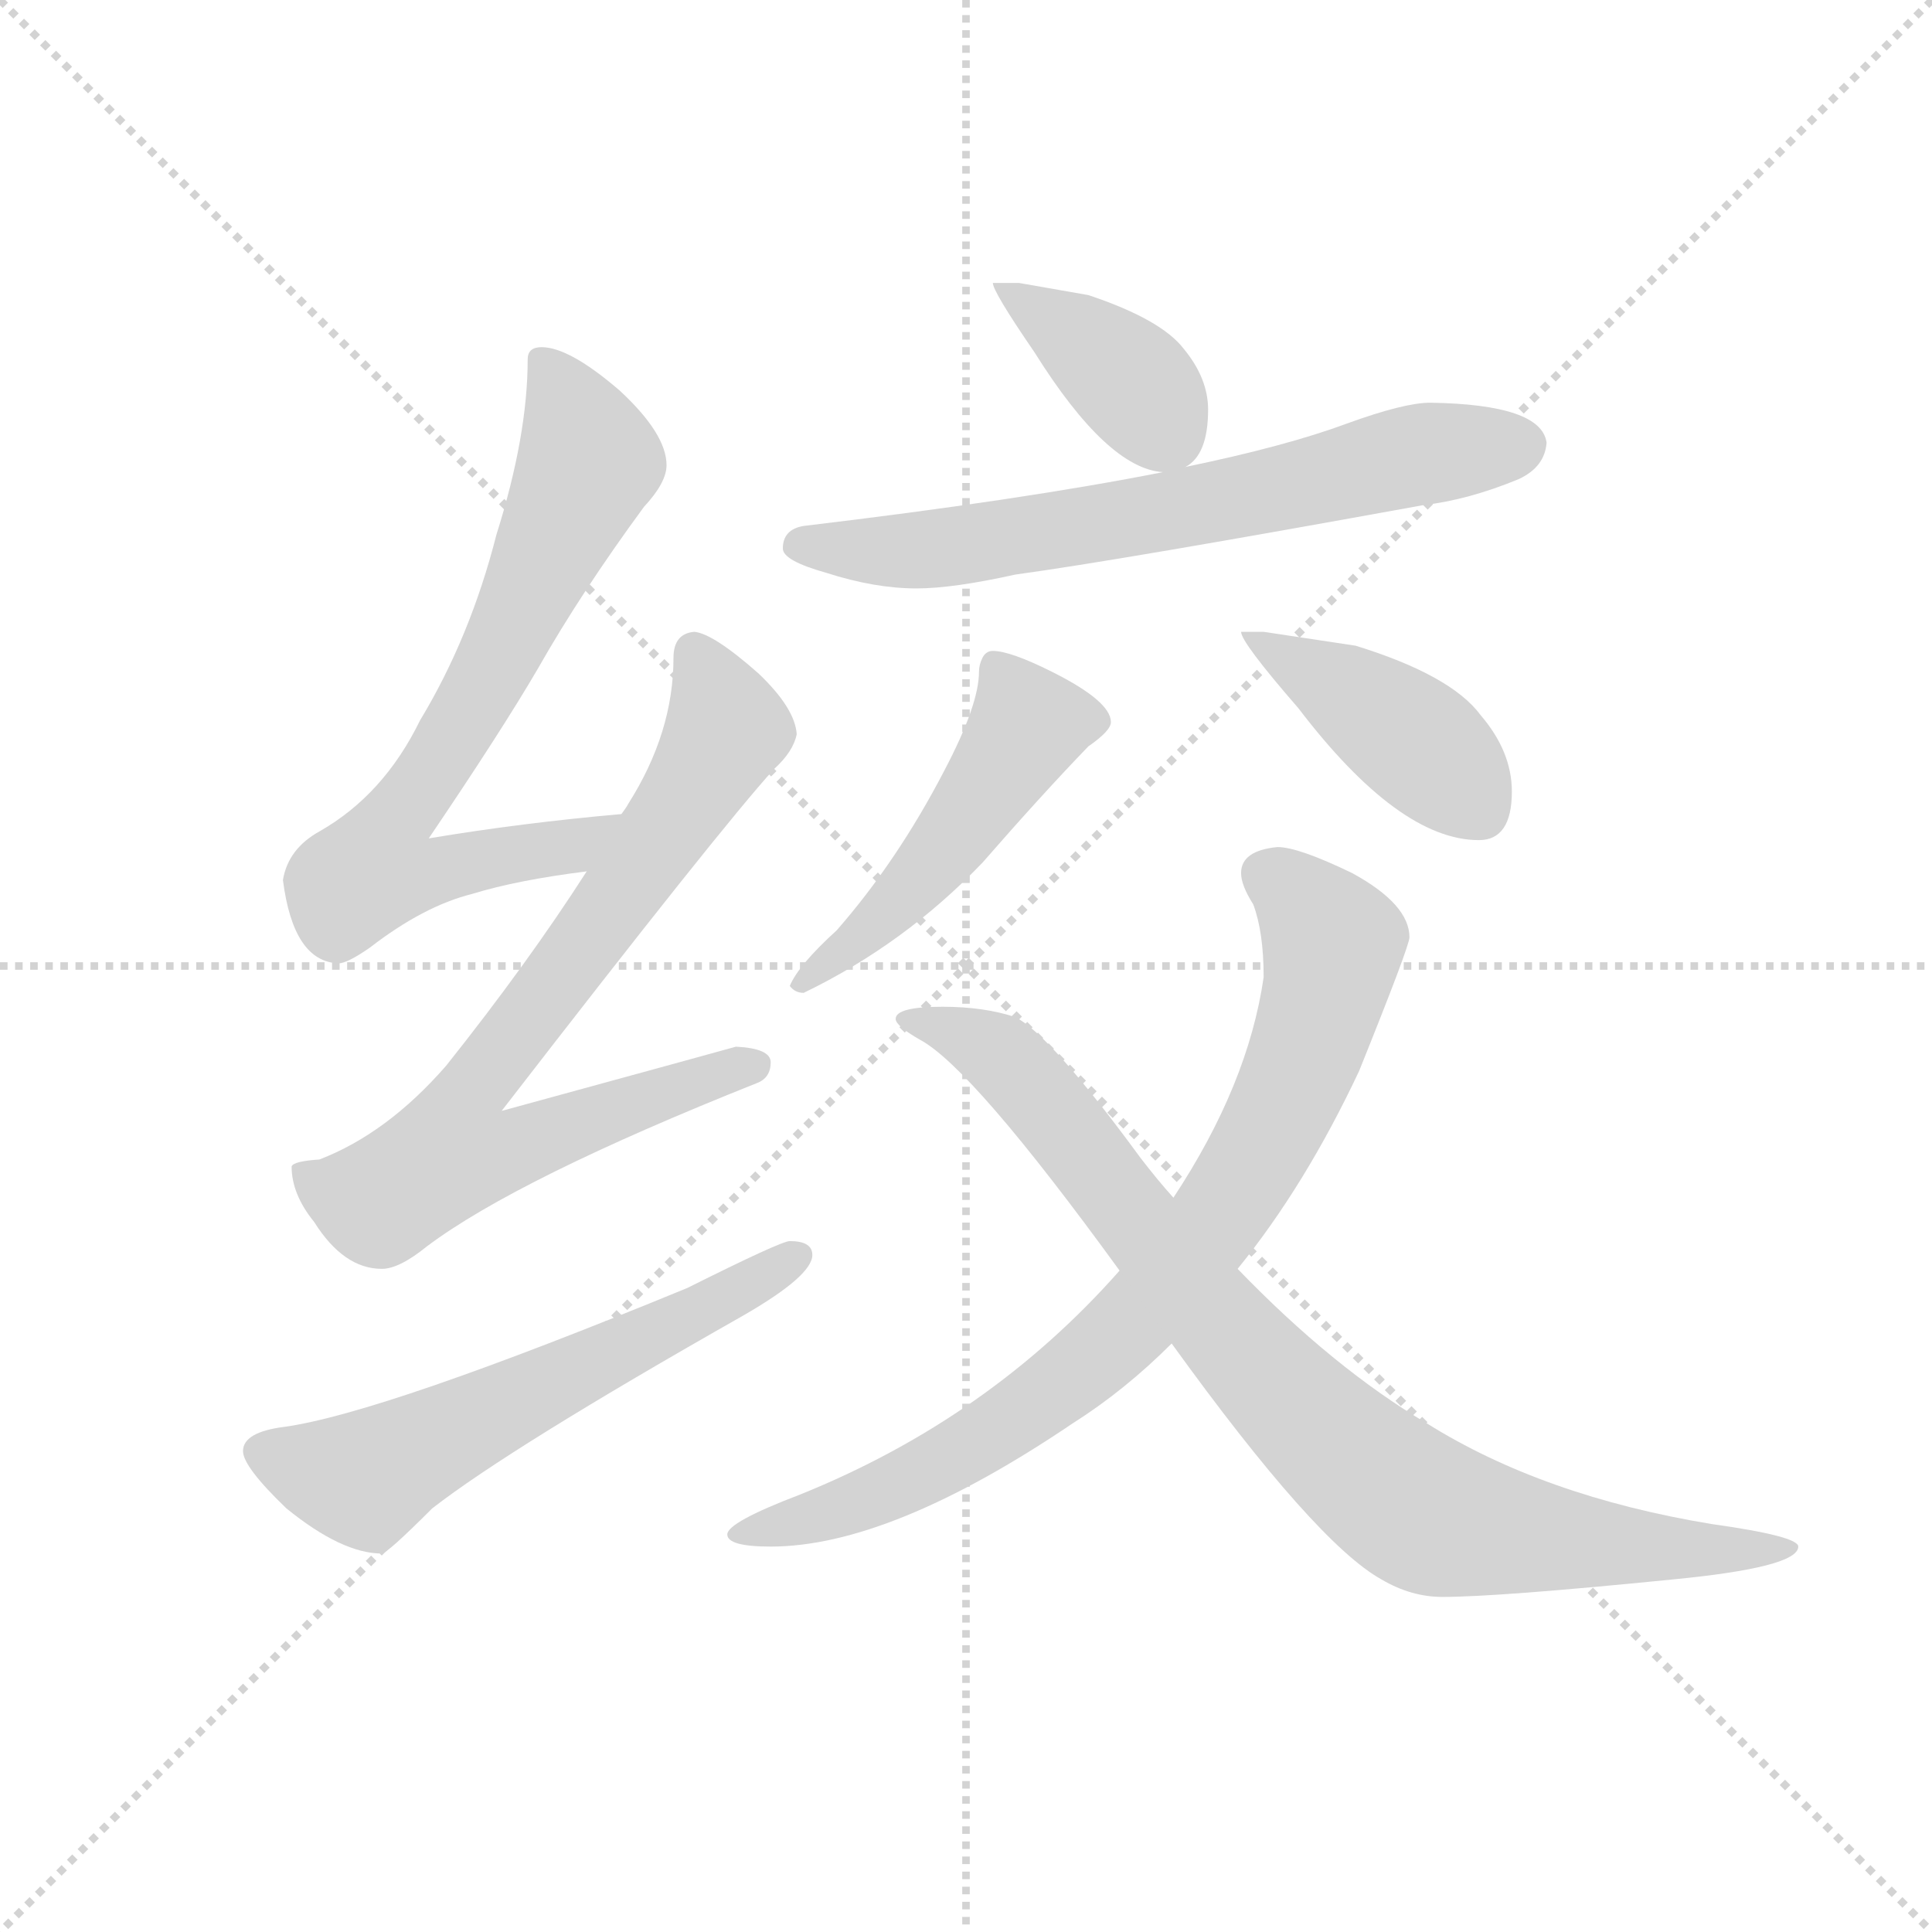 <svg version="1.1" viewBox="0 0 1024 1024" xmlns="http://www.w3.org/2000/svg">
  <g stroke="lightgray" stroke-dasharray="1,1" stroke-width="1" transform="scale(4, 4)">
    <line x1="0" y1="0" x2="256" y2="256"></line>
    <line x1="256" y1="0" x2="0" y2="256"></line>
    <line x1="128" y1="0" x2="128" y2="256"></line>
    <line x1="0" y1="128" x2="256" y2="128"></line>
  </g>
  <g transform="scale(0.92, -0.92) translate(60, -850)">
    <style type="text/css">
      
        @keyframes keyframes0 {
          from {
            stroke: blue;
            stroke-dashoffset: 723;
            stroke-width: 128;
          }
          70% {
            animation-timing-function: step-end;
            stroke: blue;
            stroke-dashoffset: 0;
            stroke-width: 128;
          }
          to {
            stroke: black;
            stroke-width: 1024;
          }
        }
        #make-me-a-hanzi-animation-0 {
          animation: keyframes0 0.838s both;
          animation-delay: 0s;
          animation-timing-function: linear;
        }
      
        @keyframes keyframes1 {
          from {
            stroke: blue;
            stroke-dashoffset: 778;
            stroke-width: 128;
          }
          72% {
            animation-timing-function: step-end;
            stroke: blue;
            stroke-dashoffset: 0;
            stroke-width: 128;
          }
          to {
            stroke: black;
            stroke-width: 1024;
          }
        }
        #make-me-a-hanzi-animation-1 {
          animation: keyframes1 0.883s both;
          animation-delay: 0.838s;
          animation-timing-function: linear;
        }
      
        @keyframes keyframes2 {
          from {
            stroke: blue;
            stroke-dashoffset: 597;
            stroke-width: 128;
          }
          66% {
            animation-timing-function: step-end;
            stroke: blue;
            stroke-dashoffset: 0;
            stroke-width: 128;
          }
          to {
            stroke: black;
            stroke-width: 1024;
          }
        }
        #make-me-a-hanzi-animation-2 {
          animation: keyframes2 0.736s both;
          animation-delay: 1.722s;
          animation-timing-function: linear;
        }
      
        @keyframes keyframes3 {
          from {
            stroke: blue;
            stroke-dashoffset: 385;
            stroke-width: 128;
          }
          56% {
            animation-timing-function: step-end;
            stroke: blue;
            stroke-dashoffset: 0;
            stroke-width: 128;
          }
          to {
            stroke: black;
            stroke-width: 1024;
          }
        }
        #make-me-a-hanzi-animation-3 {
          animation: keyframes3 0.563s both;
          animation-delay: 2.457s;
          animation-timing-function: linear;
        }
      
        @keyframes keyframes4 {
          from {
            stroke: blue;
            stroke-dashoffset: 679;
            stroke-width: 128;
          }
          69% {
            animation-timing-function: step-end;
            stroke: blue;
            stroke-dashoffset: 0;
            stroke-width: 128;
          }
          to {
            stroke: black;
            stroke-width: 1024;
          }
        }
        #make-me-a-hanzi-animation-4 {
          animation: keyframes4 0.803s both;
          animation-delay: 3.021s;
          animation-timing-function: linear;
        }
      
        @keyframes keyframes5 {
          from {
            stroke: blue;
            stroke-dashoffset: 494;
            stroke-width: 128;
          }
          62% {
            animation-timing-function: step-end;
            stroke: blue;
            stroke-dashoffset: 0;
            stroke-width: 128;
          }
          to {
            stroke: black;
            stroke-width: 1024;
          }
        }
        #make-me-a-hanzi-animation-5 {
          animation: keyframes5 0.652s both;
          animation-delay: 3.823s;
          animation-timing-function: linear;
        }
      
        @keyframes keyframes6 {
          from {
            stroke: blue;
            stroke-dashoffset: 426;
            stroke-width: 128;
          }
          58% {
            animation-timing-function: step-end;
            stroke: blue;
            stroke-dashoffset: 0;
            stroke-width: 128;
          }
          to {
            stroke: black;
            stroke-width: 1024;
          }
        }
        #make-me-a-hanzi-animation-6 {
          animation: keyframes6 0.597s both;
          animation-delay: 4.475s;
          animation-timing-function: linear;
        }
      
        @keyframes keyframes7 {
          from {
            stroke: blue;
            stroke-dashoffset: 824;
            stroke-width: 128;
          }
          73% {
            animation-timing-function: step-end;
            stroke: blue;
            stroke-dashoffset: 0;
            stroke-width: 128;
          }
          to {
            stroke: black;
            stroke-width: 1024;
          }
        }
        #make-me-a-hanzi-animation-7 {
          animation: keyframes7 0.921s both;
          animation-delay: 5.072s;
          animation-timing-function: linear;
        }
      
        @keyframes keyframes8 {
          from {
            stroke: blue;
            stroke-dashoffset: 890;
            stroke-width: 128;
          }
          74% {
            animation-timing-function: step-end;
            stroke: blue;
            stroke-dashoffset: 0;
            stroke-width: 128;
          }
          to {
            stroke: black;
            stroke-width: 1024;
          }
        }
        #make-me-a-hanzi-animation-8 {
          animation: keyframes8 0.974s both;
          animation-delay: 5.993s;
          animation-timing-function: linear;
        }
      
    </style>
    
      <path d="M 298 381 Q 241 376 187 367 Q 229 429 250 465 Q 275 509 311 558 Q 324 572 324 582 Q 324 600 297 625 Q 268 650 252 650 Q 244 650 244 643 Q 244 599 226 542 Q 211 483 182 435 Q 161 392 124 371 Q 106 361 103 343 Q 109 296 135 295 Q 140 295 153 304 Q 184 328 212 335 Q 238 343 278 348 C 308 352 328 384 298 381 Z" fill="lightgray"></path>
    
      <path d="M 340 486 Q 328 485 328 471 Q 328 428 302 387 Q 301 385 298 381 L 278 348 Q 244 295 197 236 Q 163 197 124 182 Q 109 181 108 178 Q 108 162 121 146 Q 138 119 160 119 Q 170 119 186 132 Q 238 171 376 226 Q 384 229 384 238 Q 384 246 364 247 Q 357 245 229 210 Q 355 373 386 407 Q 397 417 399 427 Q 398 442 377 462 Q 351 485 340 486 Z" fill="lightgray"></path>
    
      <path d="M 395 135 Q 390 135 336 108 Q 161 36 104 28 Q 80 25 80 14 Q 80 5 105 -19 Q 137 -45 160 -45 Q 163 -45 189 -19 Q 234 16 368 92 Q 408 115 408 127 Q 408 135 395 135 Z" fill="lightgray"></path>
    
      <path d="M 527 687 L 512 687 Q 512 682 536 647 Q 578 580 610 578 C 618 577 618 577 623 581 Q 636 588 636 614 Q 636 632 622 649 Q 609 666 567 680 L 527 687 Z" fill="lightgray"></path>
    
      <path d="M 610 578 Q 529 562 403 547 Q 391 545 391 534 Q 391 527 416 520 Q 444 511 468 511 Q 489 511 525 519 Q 584 527 760 559 Q 786 562 815 574 Q 830 581 831 595 Q 828 617 764 618 Q 749 618 716 606 Q 681 593 623 581 L 610 578 Z" fill="lightgray"></path>
    
      <path d="M 512 475 Q 508 475 506 471 Q 504 467 504 463 Q 504 444 484 406 Q 457 354 422 314 Q 400 294 395 282 Q 398 278 403 278 Q 461 306 506 353 Q 540 392 567 420 Q 580 429 580 434 Q 580 446 546 463 Q 522 475 512 475 Z" fill="lightgray"></path>
    
      <path d="M 668 486 L 655 486 Q 655 480 688 442 Q 746 366 792 366 Q 811 366 811 394 Q 811 417 793 438 Q 776 461 721 478 L 668 486 Z" fill="lightgray"></path>
    
      <path d="M 676 362 Q 655 360 655 347 Q 655 340 662 329 Q 668 313 668 287 Q 659 225 616 160 L 585 118 Q 510 33 401 -11 Q 359 -27 359 -34 Q 359 -41 384 -41 Q 453 -41 558 30 Q 588 49 615 76 L 653 119 Q 692 167 723 233 Q 752 305 752 310 Q 752 329 719 347 Q 688 362 676 362 Z" fill="lightgray"></path>
    
      <path d="M 616 160 Q 607 170 597 183 Q 545 254 525 264 Q 507 270 483 270 Q 456 270 456 263 Q 456 259 470 251 Q 500 235 585 118 L 615 76 Q 698 -39 736 -60 Q 753 -70 771 -70 Q 803 -70 903 -60 Q 976 -53 976 -41 Q 976 -35 926 -28 Q 829 -12 762 30 Q 708 62 653 119 L 616 160 Z" fill="lightgray"></path>
    
    
      <clipPath id="make-me-a-hanzi-clip-0">
        <path d="M 298 381 Q 241 376 187 367 Q 229 429 250 465 Q 275 509 311 558 Q 324 572 324 582 Q 324 600 297 625 Q 268 650 252 650 Q 244 650 244 643 Q 244 599 226 542 Q 211 483 182 435 Q 161 392 124 371 Q 106 361 103 343 Q 109 296 135 295 Q 140 295 153 304 Q 184 328 212 335 Q 238 343 278 348 C 308 352 328 384 298 381 Z"></path>
      </clipPath>
      <path clip-path="url(#make-me-a-hanzi-clip-0)" d="M 255 639 L 279 584 L 222 462 L 167 377 L 156 349 L 187 347 L 268 361 L 290 378" fill="none" id="make-me-a-hanzi-animation-0" stroke-dasharray="595 1190" stroke-linecap="round"></path>
    
      <clipPath id="make-me-a-hanzi-clip-1">
        <path d="M 340 486 Q 328 485 328 471 Q 328 428 302 387 Q 301 385 298 381 L 278 348 Q 244 295 197 236 Q 163 197 124 182 Q 109 181 108 178 Q 108 162 121 146 Q 138 119 160 119 Q 170 119 186 132 Q 238 171 376 226 Q 384 229 384 238 Q 384 246 364 247 Q 357 245 229 210 Q 355 373 386 407 Q 397 417 399 427 Q 398 442 377 462 Q 351 485 340 486 Z"></path>
      </clipPath>
      <path clip-path="url(#make-me-a-hanzi-clip-1)" d="M 340 473 L 357 427 L 308 349 L 207 215 L 200 186 L 229 186 L 375 236" fill="none" id="make-me-a-hanzi-animation-1" stroke-dasharray="650 1300" stroke-linecap="round"></path>
    
      <clipPath id="make-me-a-hanzi-clip-2">
        <path d="M 395 135 Q 390 135 336 108 Q 161 36 104 28 Q 80 25 80 14 Q 80 5 105 -19 Q 137 -45 160 -45 Q 163 -45 189 -19 Q 234 16 368 92 Q 408 115 408 127 Q 408 135 395 135 Z"></path>
      </clipPath>
      <path clip-path="url(#make-me-a-hanzi-clip-2)" d="M 91 13 L 150 -2 L 399 127" fill="none" id="make-me-a-hanzi-animation-2" stroke-dasharray="469 938" stroke-linecap="round"></path>
    
      <clipPath id="make-me-a-hanzi-clip-3">
        <path d="M 527 687 L 512 687 Q 512 682 536 647 Q 578 580 610 578 C 618 577 618 577 623 581 Q 636 588 636 614 Q 636 632 622 649 Q 609 666 567 680 L 527 687 Z"></path>
      </clipPath>
      <path clip-path="url(#make-me-a-hanzi-clip-3)" d="M 520 686 L 524 677 L 589 633 L 612 600" fill="none" id="make-me-a-hanzi-animation-3" stroke-dasharray="257 514" stroke-linecap="round"></path>
    
      <clipPath id="make-me-a-hanzi-clip-4">
        <path d="M 610 578 Q 529 562 403 547 Q 391 545 391 534 Q 391 527 416 520 Q 444 511 468 511 Q 489 511 525 519 Q 584 527 760 559 Q 786 562 815 574 Q 830 581 831 595 Q 828 617 764 618 Q 749 618 716 606 Q 681 593 623 581 L 610 578 Z"></path>
      </clipPath>
      <path clip-path="url(#make-me-a-hanzi-clip-4)" d="M 400 536 L 497 536 L 661 564 L 756 588 L 817 593" fill="none" id="make-me-a-hanzi-animation-4" stroke-dasharray="551 1102" stroke-linecap="round"></path>
    
      <clipPath id="make-me-a-hanzi-clip-5">
        <path d="M 512 475 Q 508 475 506 471 Q 504 467 504 463 Q 504 444 484 406 Q 457 354 422 314 Q 400 294 395 282 Q 398 278 403 278 Q 461 306 506 353 Q 540 392 567 420 Q 580 429 580 434 Q 580 446 546 463 Q 522 475 512 475 Z"></path>
      </clipPath>
      <path clip-path="url(#make-me-a-hanzi-clip-5)" d="M 571 435 L 532 432 L 476 350 L 401 284" fill="none" id="make-me-a-hanzi-animation-5" stroke-dasharray="366 732" stroke-linecap="round"></path>
    
      <clipPath id="make-me-a-hanzi-clip-6">
        <path d="M 668 486 L 655 486 Q 655 480 688 442 Q 746 366 792 366 Q 811 366 811 394 Q 811 417 793 438 Q 776 461 721 478 L 668 486 Z"></path>
      </clipPath>
      <path clip-path="url(#make-me-a-hanzi-clip-6)" d="M 662 486 L 664 479 L 759 420 L 793 382" fill="none" id="make-me-a-hanzi-animation-6" stroke-dasharray="298 596" stroke-linecap="round"></path>
    
      <clipPath id="make-me-a-hanzi-clip-7">
        <path d="M 676 362 Q 655 360 655 347 Q 655 340 662 329 Q 668 313 668 287 Q 659 225 616 160 L 585 118 Q 510 33 401 -11 Q 359 -27 359 -34 Q 359 -41 384 -41 Q 453 -41 558 30 Q 588 49 615 76 L 653 119 Q 692 167 723 233 Q 752 305 752 310 Q 752 329 719 347 Q 688 362 676 362 Z"></path>
      </clipPath>
      <path clip-path="url(#make-me-a-hanzi-clip-7)" d="M 670 346 L 697 323 L 708 306 L 706 295 L 685 226 L 659 174 L 626 129 L 593 88 L 506 20 L 423 -20 L 365 -34" fill="none" id="make-me-a-hanzi-animation-7" stroke-dasharray="696 1392" stroke-linecap="round"></path>
    
      <clipPath id="make-me-a-hanzi-clip-8">
        <path d="M 616 160 Q 607 170 597 183 Q 545 254 525 264 Q 507 270 483 270 Q 456 270 456 263 Q 456 259 470 251 Q 500 235 585 118 L 615 76 Q 698 -39 736 -60 Q 753 -70 771 -70 Q 803 -70 903 -60 Q 976 -53 976 -41 Q 976 -35 926 -28 Q 829 -12 762 30 Q 708 62 653 119 L 616 160 Z"></path>
      </clipPath>
      <path clip-path="url(#make-me-a-hanzi-clip-8)" d="M 461 263 L 473 263 L 516 243 L 645 84 L 711 16 L 761 -22 L 891 -43 L 972 -42" fill="none" id="make-me-a-hanzi-animation-8" stroke-dasharray="762 1524" stroke-linecap="round"></path>
    
  </g>
</svg>